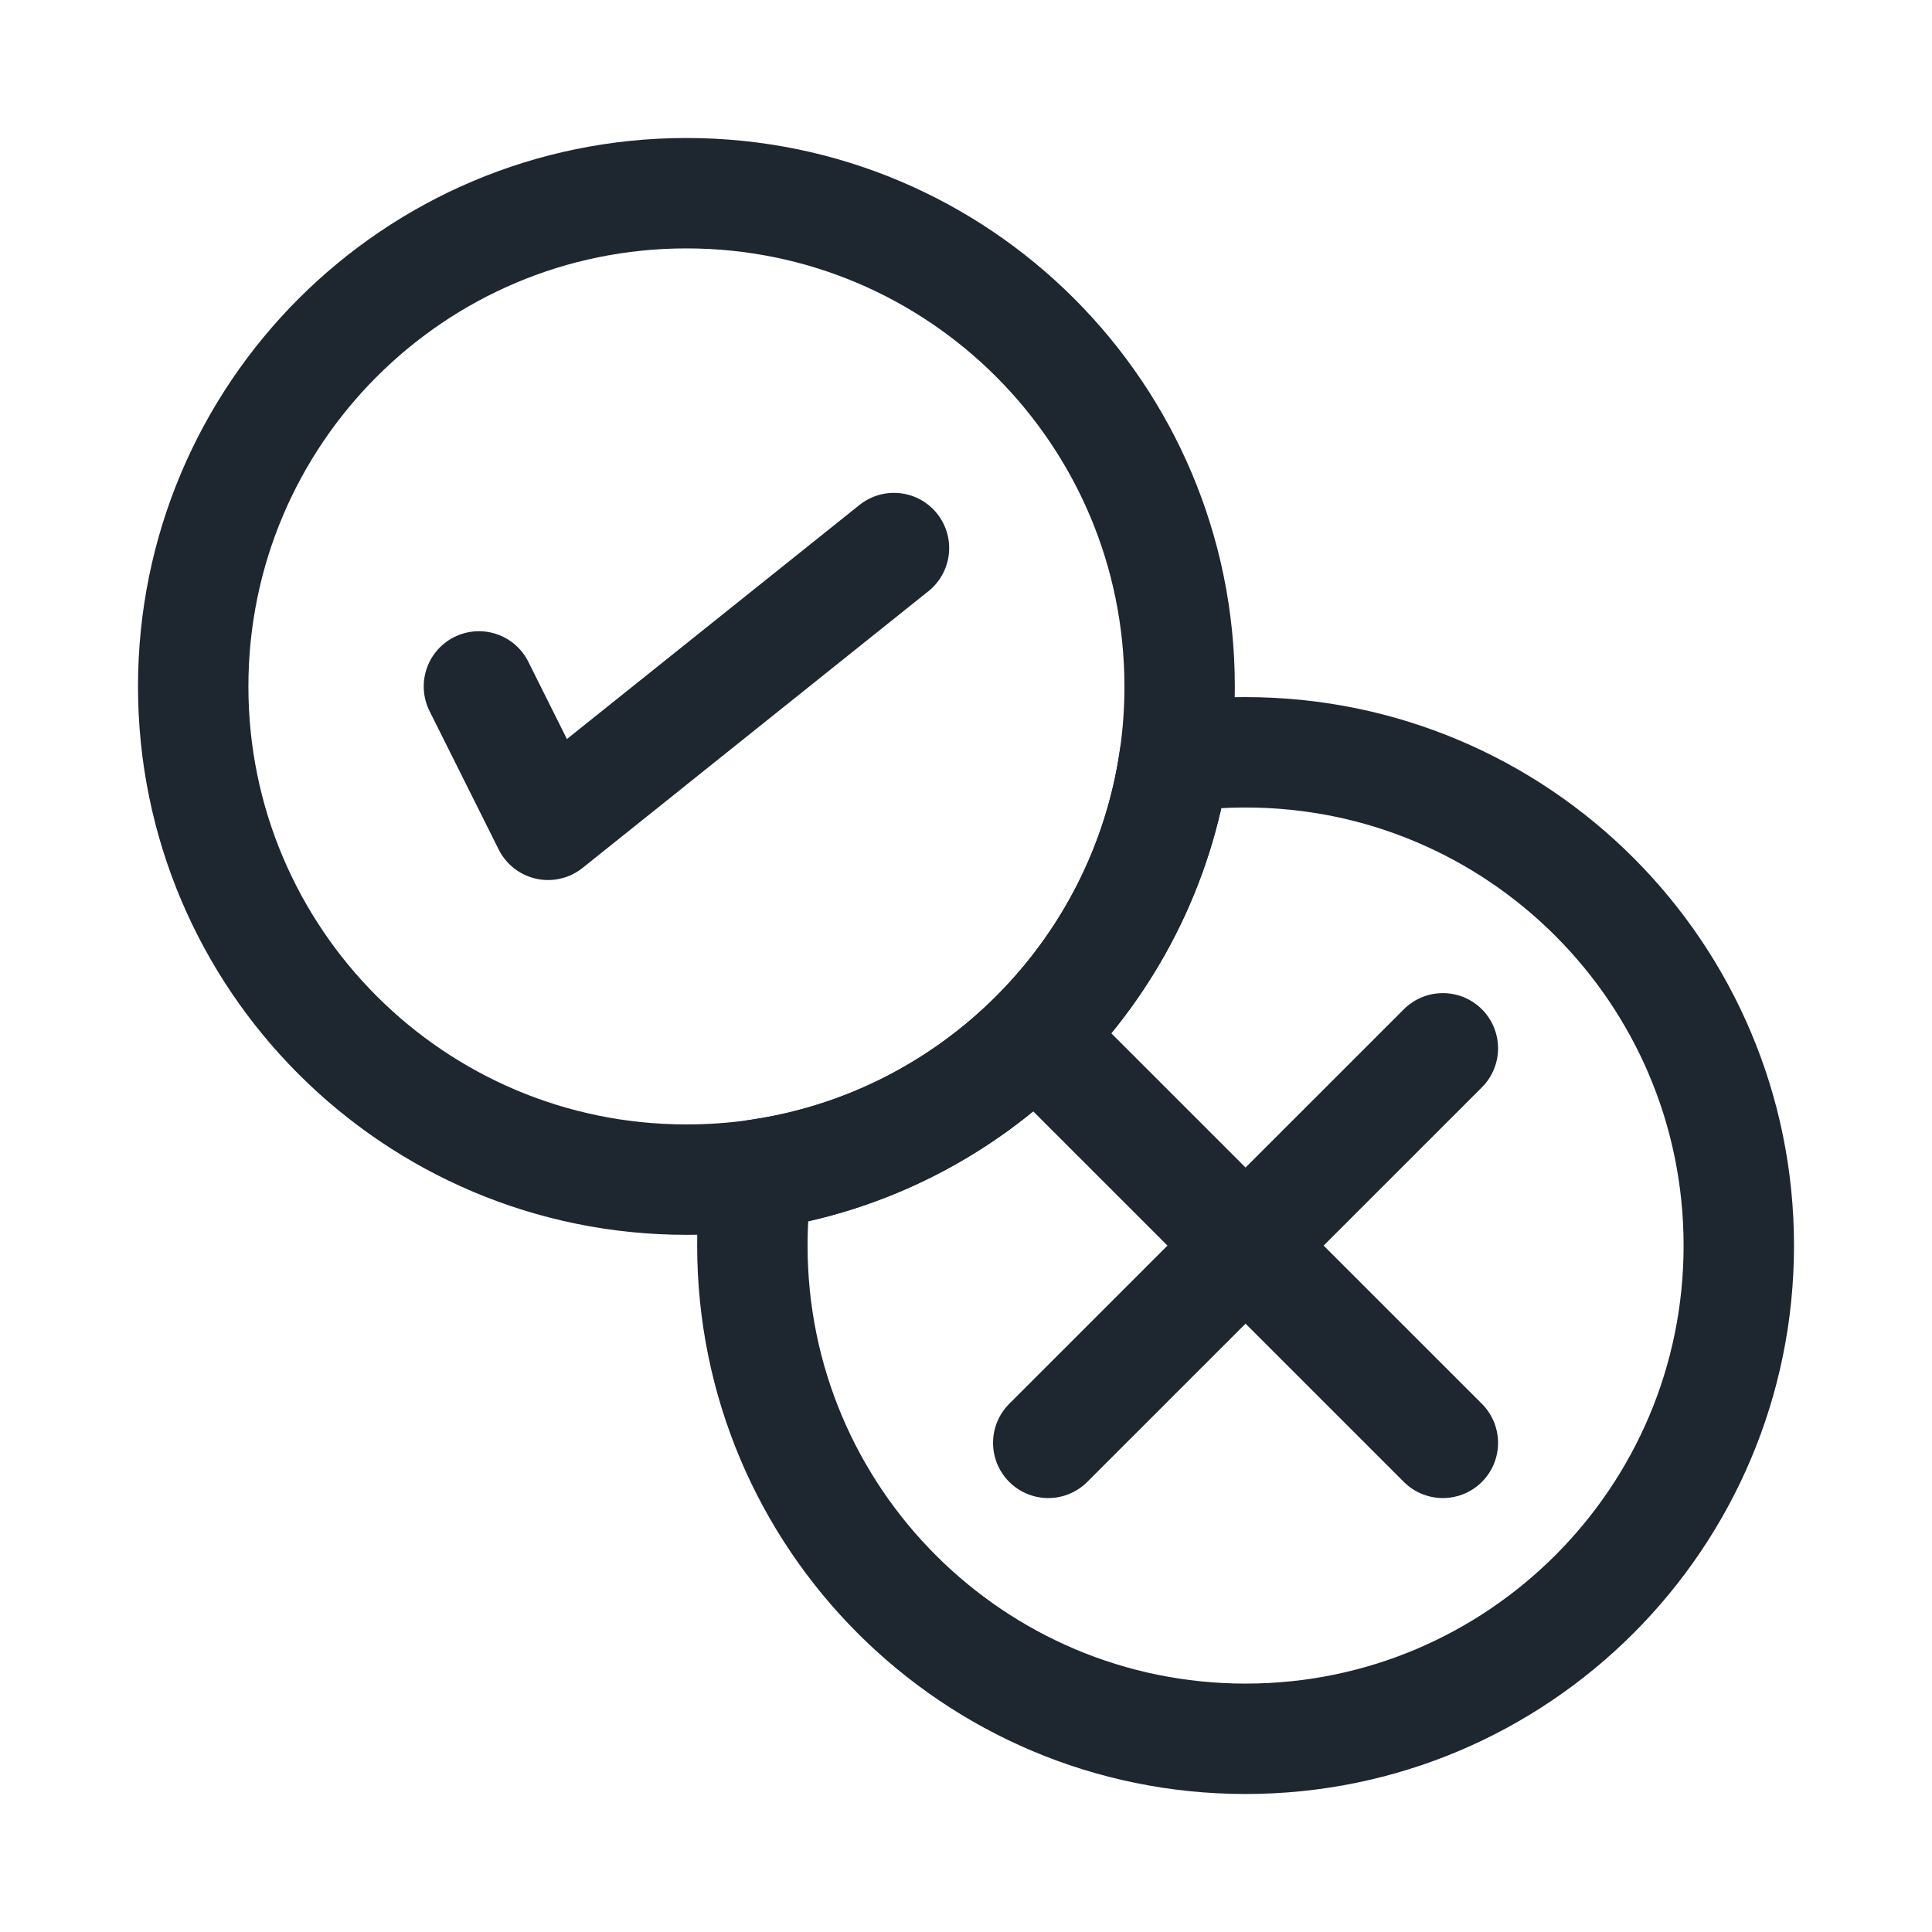 <svg width="28" height="28" viewBox="0 0 28 28" fill="none" xmlns="http://www.w3.org/2000/svg">
<path d="M25.2 18.052C25.2 21.999 22 25.2 18.052 25.2C14.104 25.2 10.904 21.999 10.904 18.052C10.904 17.702 10.929 17.358 10.977 17.023C14.102 16.573 16.573 14.102 17.023 10.977C17.359 10.928 17.702 10.903 18.052 10.903C22 10.903 25.2 14.104 25.2 18.052Z" stroke="#1E262F" stroke-width="1.6" stroke-miterlimit="10" stroke-linejoin="round"/>
<path d="M17.096 9.949C17.096 10.298 17.072 10.641 17.023 10.977C16.573 14.102 14.102 16.573 10.977 17.023C10.641 17.072 10.298 17.096 9.949 17.096C6.001 17.096 2.8 13.896 2.8 9.949C2.8 6.001 6.001 2.8 9.949 2.8C13.896 2.8 17.096 6.001 17.096 9.949Z" stroke="#1E262F" stroke-width="1.6" stroke-miterlimit="10" stroke-linejoin="round"/>
<path d="M6.941 9.948L7.943 11.954L12.956 7.943M15.192 15.193L20.911 20.911M15.192 20.911L20.911 15.193" stroke="#1E262F" stroke-width="1.6" stroke-miterlimit="10" stroke-linecap="round" stroke-linejoin="round"/>
</svg>
